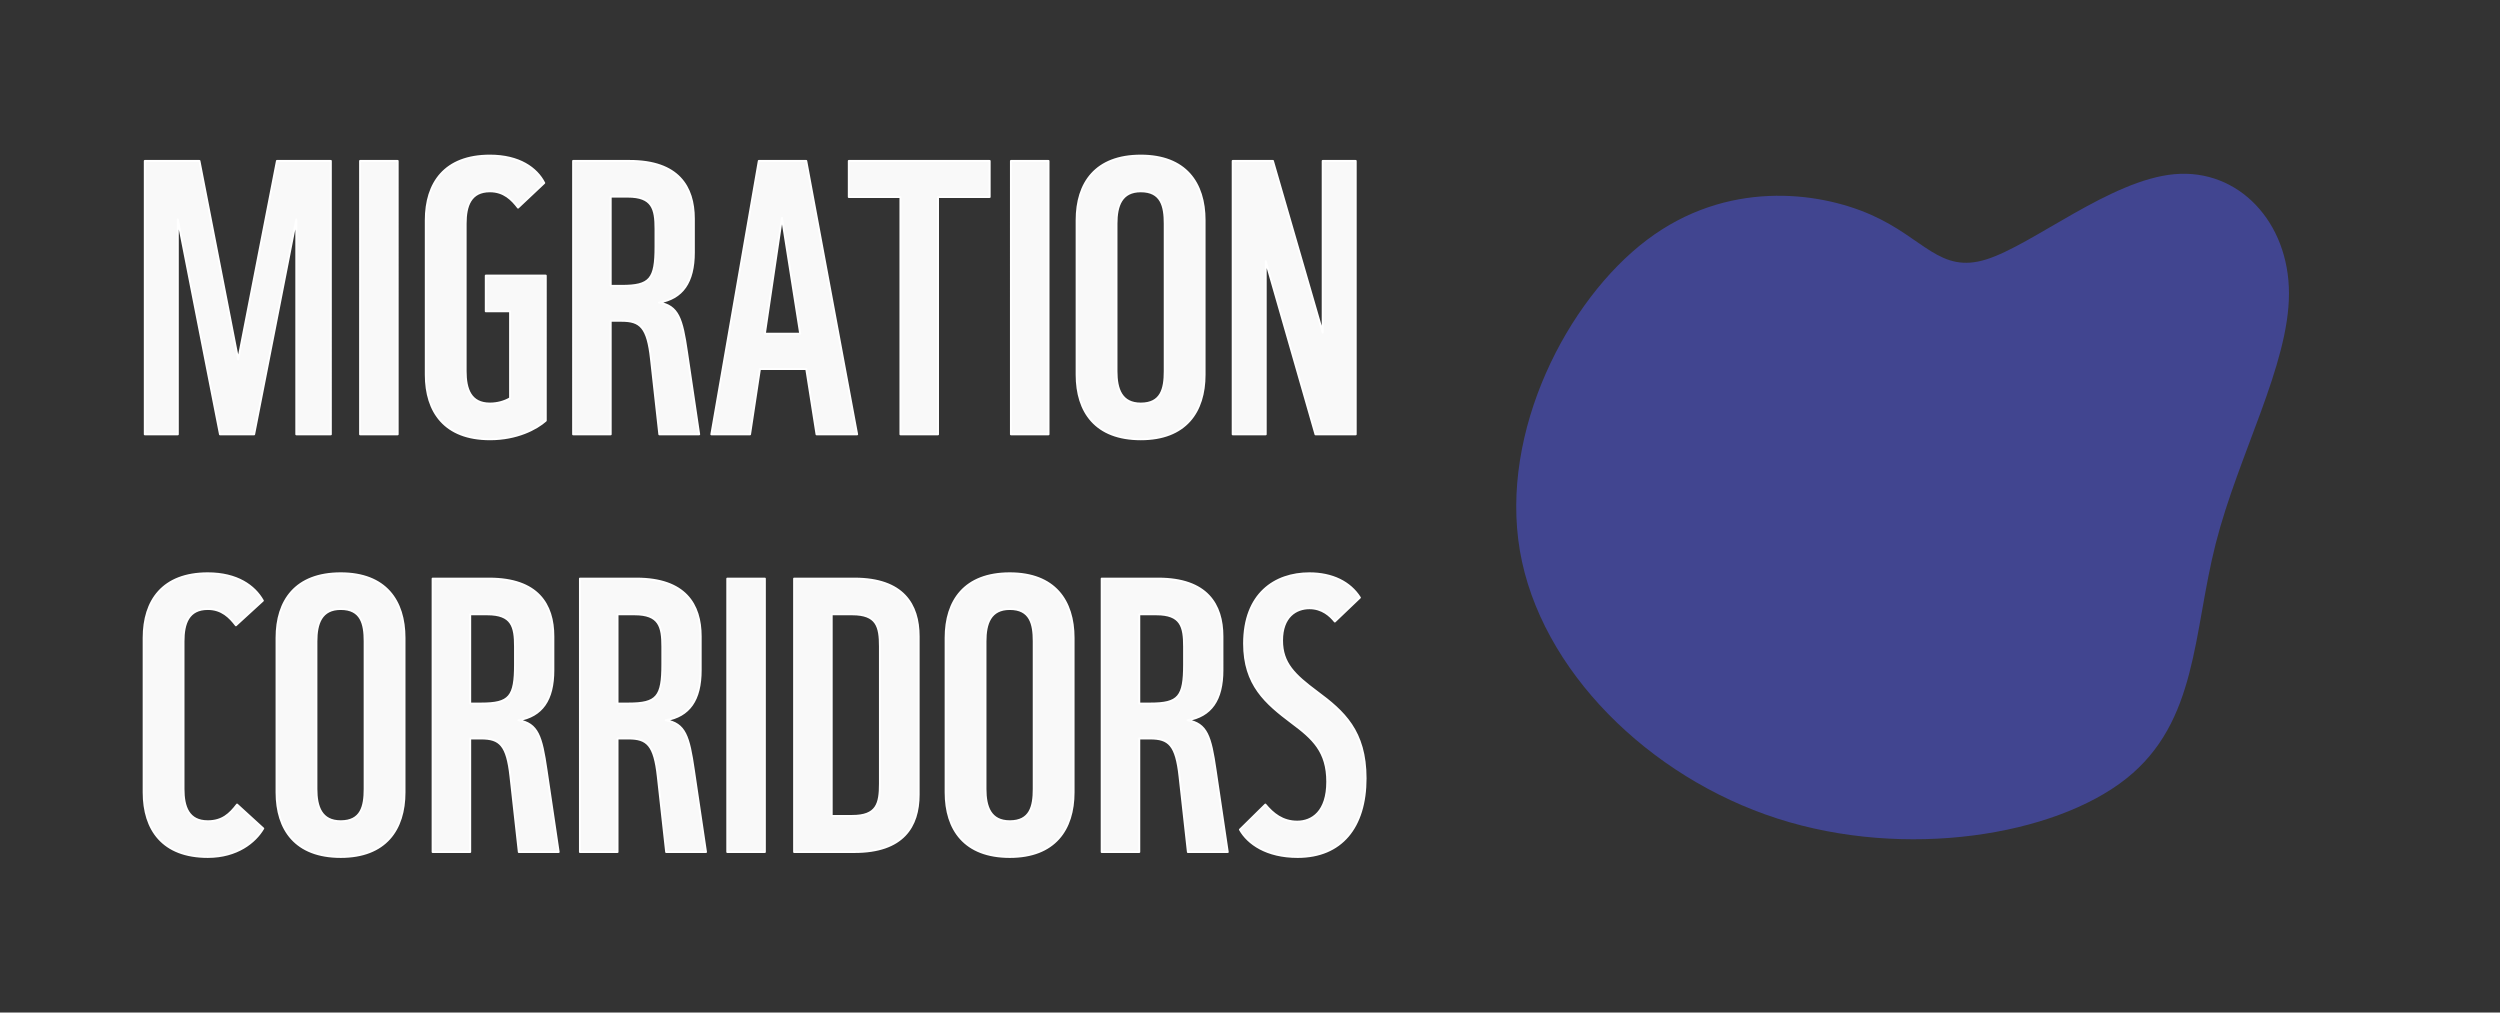 <?xml version="1.0" encoding="UTF-8" standalone="no"?>
<!-- Created with Inkscape (http://www.inkscape.org/) -->

<svg
   width="1264.119"
   height="512"
   viewBox="0 0 1264.119 512"
   version="1.1"
   id="svg1"
   xml:space="preserve"
   inkscape:version="1.3 (0e150ed6c4, 2023-07-21)"
   sodipodi:docname="icons.svg"
   xmlns:inkscape="http://www.inkscape.org/namespaces/inkscape"
   xmlns:sodipodi="http://sodipodi.sourceforge.net/DTD/sodipodi-0.dtd"
   xmlns="http://www.w3.org/2000/svg"
   xmlns:svg="http://www.w3.org/2000/svg"><rect x="0" y="0" width="1264.119" height="512" fill="#333333" stroke="none"/><sodipodi:namedview
     id="namedview1"
     pagecolor="#b3b3b3"
     bordercolor="#000000"
     borderopacity="0.25"
     inkscape:showpageshadow="2"
     inkscape:pageopacity="0.0"
     inkscape:pagecheckerboard="true"
     inkscape:deskcolor="#d1d1d1"
     inkscape:document-units="px"
     inkscape:zoom="0.39355469"
     inkscape:cx="7063.8213"
     inkscape:cy="372.24814"
     inkscape:window-width="1920"
     inkscape:window-height="1009"
     inkscape:window-x="905"
     inkscape:window-y="2152"
     inkscape:window-maximized="1"
     inkscape:current-layer="layer1"
     showgrid="true"
     borderlayer="true"
     showborder="true"><inkscape:grid
       id="grid6"
       units="px"
       originx="-7990.407"
       originy="0"
       spacingx="1"
       spacingy="1"
       empcolor="#0099e5"
       empopacity="0.302"
       color="#0099e5"
       opacity="0.149"
       empspacing="5"
       dotted="false"
       gridanglex="30"
       gridanglez="30"
       visible="true"
       enabled="false" /><inkscape:page
       x="0"
       y="0"
       width="1264.119"
       height="512"
       id="page26"
       margin="0"
       bleed="0"
       inkscape:export-filename="..\public\assets\corridor-key.svg"
       inkscape:export-xdpi="300"
       inkscape:export-ydpi="300" /></sodipodi:namedview><defs
     id="defs1"><inkscape:path-effect
       effect="bspline"
       id="path-effect24"
       is_visible="true"
       lpeversion="1.3"
       weight="33.333"
       steps="2"
       helper_size="0"
       apply_no_weight="true"
       apply_with_weight="true"
       only_selected="false"
       uniform="false" /></defs><g
     inkscape:label="Layer 1"
     inkscape:groupmode="layer"
     id="layer1"
     transform="translate(-7990.407)"><g
       id="text23-5"
       style="font-size:192px;line-height:1.1;font-family:WWF;-inkscape-font-specification:WWF;letter-spacing:-0.19px;fill:#f9f9f9;stroke:#ffffff;stroke-width:0.983;stroke-linejoin:round"
       aria-label="MIGRATION&#10;CORRIDORS"><path
         d="M 8080.322,219.616 V 110.944 l 21.312,108.672 h 17.28 l 21.312,-108.672 v 108.672 h 17.472 V 81.376 h -27.264 L 8110.85,181.792 8091.266,81.376 h -27.648 V 219.616 Z m 111.17,0 V 81.376 h -19.008 V 219.616 Z m 46.658,2.496 c 13.632,0 23.424,-5.184 28.224,-9.408 V 139.36 h -30.336 v 18.048 h 12.288 v 43.968 c -2.88,1.728 -6.528,2.688 -10.176,2.688 -9.792,0 -12.288,-7.296 -12.288,-16.32 v -74.688 c 0,-9.024 2.496,-16.32 12.288,-16.32 7.104,0 11.136,4.224 14.208,8.256 l 13.248,-12.48 c -3.84,-7.488 -12.672,-13.824 -27.456,-13.824 -22.848,0 -32.448,13.824 -32.448,32.64 v 78.144 c 0,18.816 9.6,32.64 32.448,32.64 z m 61.058,-2.496 v -57.408 h 5.568 c 9.408,0 13.056,3.264 14.784,19.2 l 4.224,38.208 h 20.16 l -6.144,-41.472 c -2.496,-17.088 -4.416,-23.424 -14.208,-25.152 11.904,-2.112 17.664,-10.176 17.664,-25.344 V 110.56 c 0,-16.128 -7.872,-29.184 -32.448,-29.184 h -28.608 V 219.616 Z m 0,-120.192 h 8.64 c 12.48,0 14.016,6.144 14.016,16.32 v 9.024 c 0,16.32 -2.688,19.776 -17.088,19.776 h -5.568 z m 70.466,120.192 4.992,-33.024 h 23.424 l 5.184,33.024 h 20.544 l -25.728,-138.24 h -24 l -24,138.24 z m 16.128,-109.44 9.216,58.56 h -17.856 z m 78.914,109.44 V 99.616 h 26.112 v -18.24 h -71.232 v 18.24 h 26.112 V 219.616 Z m 55.874,0 V 81.376 h -19.008 V 219.616 Z m 46.658,2.496 c 22.656,0 32.256,-13.824 32.256,-32.64 v -78.144 c 0,-18.816 -9.6,-32.64 -32.256,-32.64 -22.848,0 -32.448,13.824 -32.448,32.64 v 78.144 c 0,18.816 9.6,32.64 32.448,32.64 z m 0,-18.048 c -9.792,0 -12.288,-7.296 -12.288,-16.32 v -74.688 c 0,-9.024 2.496,-16.32 12.288,-16.32 10.368,0 12.096,7.488 12.096,16.32 v 74.688 c 0,8.832 -1.728,16.32 -12.096,16.32 z m 63.17,15.552 v -87.552 l 25.152,87.552 h 20.352 V 81.376 h -16.704 V 168.16 l -25.152,-86.784 h -20.352 V 219.616 Z"
         id="path31" /><path
         d="m 8095.49,433.312 c 14.784,0 24,-7.488 28.032,-14.4 l -13.248,-12.096 c -3.648,4.8 -7.488,8.448 -14.784,8.448 -9.792,0 -12.288,-7.296 -12.288,-16.32 v -74.688 c 0,-9.024 2.496,-16.32 12.288,-16.32 7.104,0 11.136,4.224 14.208,8.256 l 13.632,-12.48 c -4.224,-7.488 -13.056,-13.824 -27.84,-13.824 -22.848,0 -32.448,13.824 -32.448,32.64 v 78.144 c 0,18.816 9.6,32.64 32.448,32.64 z m 67.202,0 c 22.656,0 32.256,-13.824 32.256,-32.64 v -78.144 c 0,-18.816 -9.6,-32.64 -32.256,-32.64 -22.848,0 -32.448,13.824 -32.448,32.64 v 78.144 c 0,18.816 9.6,32.64 32.448,32.64 z m 0,-18.048 c -9.792,0 -12.288,-7.296 -12.288,-16.32 v -74.688 c 0,-9.024 2.496,-16.32 12.288,-16.32 10.368,0 12.096,7.488 12.096,16.32 v 74.688 c 0,8.832 -1.728,16.32 -12.096,16.32 z m 65.474,15.552 v -57.408 h 5.568 c 9.408,0 13.056,3.264 14.784,19.2 l 4.224,38.208 h 20.16 l -6.144,-41.472 c -2.496,-17.088 -4.416,-23.424 -14.208,-25.152 11.904,-2.112 17.664,-10.176 17.664,-25.344 V 321.76 c 0,-16.128 -7.872,-29.184 -32.448,-29.184 h -28.608 v 138.24 z m 0,-120.192 h 8.64 c 12.48,0 14.016,6.144 14.016,16.32 v 9.024 c 0,16.32 -2.688,19.776 -17.088,19.776 h -5.568 z m 74.498,120.192 v -57.408 h 5.568 c 9.408,0 13.056,3.264 14.784,19.2 l 4.224,38.208 h 20.16 l -6.144,-41.472 c -2.496,-17.088 -4.416,-23.424 -14.208,-25.152 11.904,-2.112 17.664,-10.176 17.664,-25.344 V 321.76 c 0,-16.128 -7.872,-29.184 -32.448,-29.184 h -28.608 v 138.24 z m 0,-120.192 h 8.64 c 12.48,0 14.016,6.144 14.016,16.32 v 9.024 c 0,16.32 -2.688,19.776 -17.088,19.776 h -5.568 z m 74.498,120.192 v -138.24 h -19.008 v 138.24 z m 45.314,0 c 24.576,0 32.448,-12.864 32.448,-28.992 V 321.76 c 0,-16.128 -7.872,-29.184 -32.448,-29.184 h -30.528 v 138.24 z m -11.52,-120.192 h 10.368 c 12.48,0 14.016,6.144 14.016,16.32 v 69.312 c 0,10.176 -1.536,16.32 -14.016,16.32 h -10.368 z m 90.05,122.688 c 22.656,0 32.256,-13.824 32.256,-32.64 v -78.144 c 0,-18.816 -9.6,-32.64 -32.256,-32.64 -22.848,0 -32.448,13.824 -32.448,32.64 v 78.144 c 0,18.816 9.6,32.64 32.448,32.64 z m 0,-18.048 c -9.792,0 -12.288,-7.296 -12.288,-16.32 v -74.688 c 0,-9.024 2.496,-16.32 12.288,-16.32 10.368,0 12.096,7.488 12.096,16.32 v 74.688 c 0,8.832 -1.728,16.32 -12.096,16.32 z m 65.474,15.552 v -57.408 h 5.568 c 9.408,0 13.056,3.264 14.784,19.2 l 4.224,38.208 h 20.16 l -6.144,-41.472 c -2.496,-17.088 -4.416,-23.424 -14.208,-25.152 11.904,-2.112 17.664,-10.176 17.664,-25.344 V 321.76 c 0,-16.128 -7.872,-29.184 -32.448,-29.184 h -28.608 v 138.24 z m 0,-120.192 h 8.64 c 12.48,0 14.016,6.144 14.016,16.32 v 9.024 c 0,16.32 -2.688,19.776 -17.088,19.776 h -5.568 z m 80.066,122.688 c 22.08,0 34.368,-14.976 34.368,-39.744 0,-24 -11.136,-33.792 -24.576,-43.776 -11.328,-8.448 -17.664,-14.4 -17.664,-25.92 0,-12.096 7.104,-16.32 13.824,-16.32 6.528,0 10.56,3.84 12.864,6.72 l 12.672,-12.096 c -4.992,-7.872 -14.016,-12.288 -25.536,-12.288 -17.472,0 -33.024,10.368 -33.024,35.52 0,20.928 10.944,30.144 24.192,40.128 10.56,7.872 17.856,14.4 17.856,29.76 0,15.168 -7.68,20.16 -15.168,20.16 -7.488,0 -12.288,-4.032 -16.128,-8.64 l -12.864,12.672 c 4.032,7.104 13.44,13.824 29.184,13.824 z"
         id="path32" /></g><path
       style="opacity:1;fill:#525aff;fill-opacity:0.455;stroke:none;stroke-width:26.457;stroke-linecap:butt;stroke-linejoin:round;stroke-dasharray:none;stroke-opacity:1;paint-order:normal"
       d="m 9256.655,102.908 c -46.584,-12.281 -126.2,-18.21 -195.653,13.129 -69.453,31.339 -128.741,99.943 -110.953,162.197 17.788,62.254 112.647,118.153 224.874,139.751 112.226,21.598 241.812,8.893 304.488,-20.751 62.676,-29.645 58.442,-76.228 78.346,-122.812 19.904,-46.584 63.947,-93.167 63.946,-130.435 -4e-4,-37.267 -44.043,-65.217 -99.944,-62.253 -55.901,2.965 -123.659,36.843 -164.314,44.466 -40.655,7.623 -54.207,-11.011 -100.791,-23.292 z"
       id="path24"
       inkscape:path-effect="#path-effect24"
       inkscape:original-d="m 9289.6873,96.555831 c -79.6162,-5.928867 -159.2324,-11.857734 -238.8486,-17.786601 -59.2899,68.60683 -118.5774,137.21092 -177.866,205.81638 94.8637,55.90186 189.7237,111.80148 284.5856,167.70223 129.5906,-12.70497 259.1761,-25.40943 388.7642,-38.11415 -4.235,-46.58488 -8.4698,-93.1679 -12.7047,-139.75186 44.0439,-46.58488 88.086,-93.1679 132.129,-139.75186 -44.0438,-27.95093 -88.086,-55.90074 -132.129,-83.851112 -67.7598,33.879917 -135.5169,67.758482 -203.2754,101.637712 -13.552,-18.63395 -27.1034,-37.26716 -40.6551,-55.900739 z"
       transform="matrix(0.579,0,0,0.969,3576.855,8.868)" /></g></svg>
